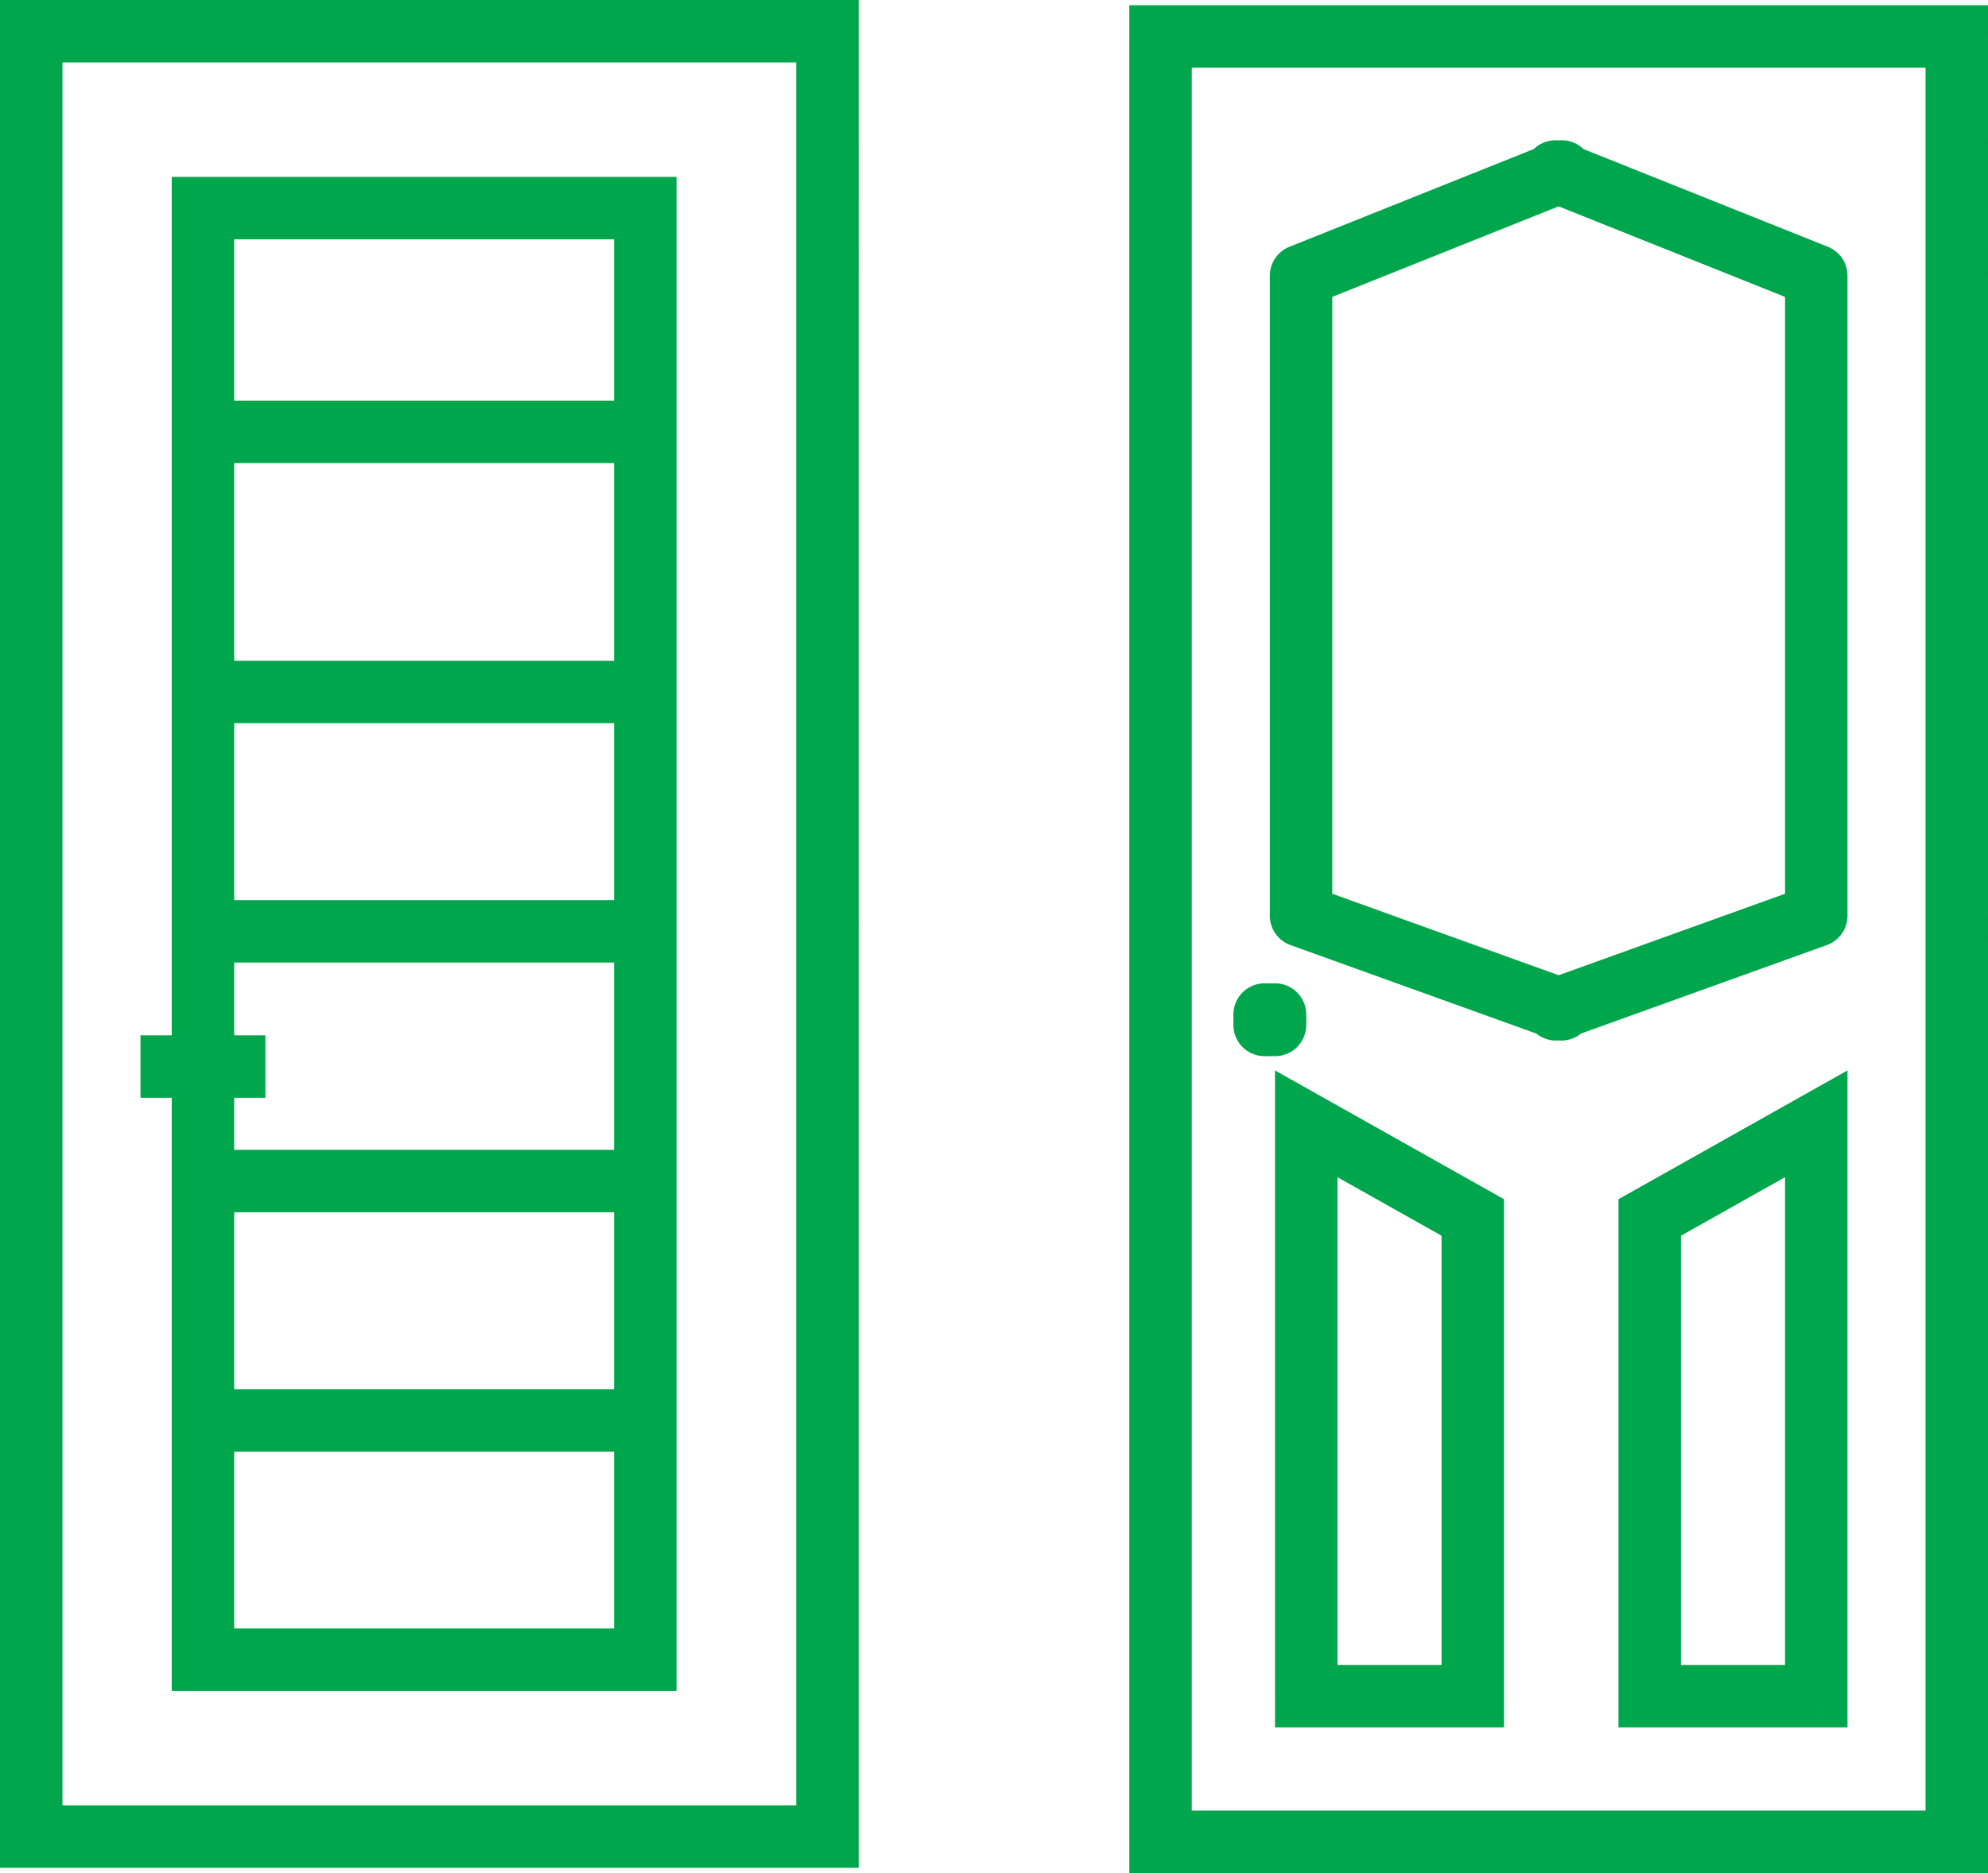 <svg width="191" height="180" fill="none" xmlns="http://www.w3.org/2000/svg"><path d="M3 3V0H0v3h3zm0 173.5H0v3h3v-3zm76.5 0v3h3v-3h-3zM79.5 3h3V0h-3v3zm-60 156.5h-3v3h3v-3zm42.5 0v3h3v-3h-3zM62 20h3v-3h-3v3zm-42.5 0v-3h-3v3h3zm92-16.5v-3h-3v3h3zm0 173.5h-3v3h3v-3zm76.5 0v3h3v-3h-3zm0-173.5h3v-3h-3v3zm-36.886 15.785a3 3 0 10-2.228-5.57l2.228 5.57zM125 26.5l-1.114-2.785A3 3 0 00122 26.5h3zm0 61.5h-3a3 3 0 001.984 2.823L125 88zm23.984 11.823a3 3 0 002.032-5.646l-2.032 5.646zm1.63-86.108a3 3 0 10-2.228 5.57l2.228-5.57zM174.5 26.5h3a3 3 0 00-1.886-2.785L174.5 26.5zm0 61.5l1.016 2.823A3 3 0 00177.5 88h-3zm-26.016 6.177a3 3 0 002.032 5.646l-2.032-5.646zM125.5 108l1.471-2.615-4.471-2.515V108h3zm0 55h-3v3h3v-3zm16 0v3h3v-3h-3zm0-46h3v-1.755l-1.529-.86L141.5 117zm33-9h3v-5.13l-4.471 2.515L174.5 108zm0 55v3h3v-3h-3zm-16 0h-3v3h3v-3zm0-46l-1.471-2.615-1.529.86V117h3zm-37-19.5v-3a3 3 0 00-3 3h3zm0 1h-3a3 3 0 003 3v-3zm1 0v3a3 3 0 003-3h-3zm0-1h3a3 3 0 00-3-3v3zM0 3v173.5h6V3H0zm3 176.5h76.5v-6H3v6zm79.5-3V3h-6v173.5h6zM79.5 0H3v6h76.5V0zm-60 162.5H62v-6H19.5v6zM62 17H19.5v6H62v-6zm-45.5 3v21.5h6V20h-6zM65 41.5V20h-6v21.5h6zm-45.5 3H62v-6H19.5v6zm-3-3v25h6v-25h-6zm48.5 25v-25h-6v25h6zm-45.5 3H62v-6H19.5v6zm-3-3v23h6v-23h-6zm48.5 23v-23h-6v23h6zm-45.5 3H62v-6H19.5v6zm-3-3v13h6v-13h-6zm0 13v11h6v-11h-6zm48.5 11v-24h-6v24h6zm-45.5 3H62v-6H19.5v6zm-3-3v23h6v-23h-6zm0 23v23h6v-23h-6zm48.5 23v-23h-6v23h6zm0-23v-23h-6v23h6zm-45.5 3H62v-6H19.5v6zm-6-34h6v-6h-6v6zm6 0h6v-6h-6v6zm89-102V177h6V3.5h-6zm3 176.5H188v-6h-76.5v6zm79.5-3V3.5h-6V177h6zM188 .5h-76.5v6H188v-6zm-39.114 13.215l-25 10 2.228 5.57 25-10-2.228-5.57zM122 26.5V88h6V26.5h-6zm1.984 64.323l25 9 2.032-5.646-25-9-2.032 5.646zm24.402-71.538l25 10 2.228-5.57-25-10-2.228 5.57zM171.5 26.5V88h6V26.5h-6zm1.984 58.677l-25 9 2.032 5.646 25-9-2.032-5.646zM122.5 108v55h6v-55h-6zm3 58h16v-6h-16v6zm19-3v-46h-6v46h6zm-20.471-52.385l16 9 2.942-5.23-16-9-2.942 5.23zM171.5 108v55h6v-55h-6zm3 52h-16v6h16v-6zm-13 3v-46h-6v46h6zm11.529-57.615l-16 9 2.942 5.23 16-9-2.942-5.23zM118.5 97.5v1h6v-1h-6zm3 4h1v-6h-1v6zm4-3v-1h-6v1h6zm-3-4h-1v6h1v-6z" fill="#00a64c"/></svg>